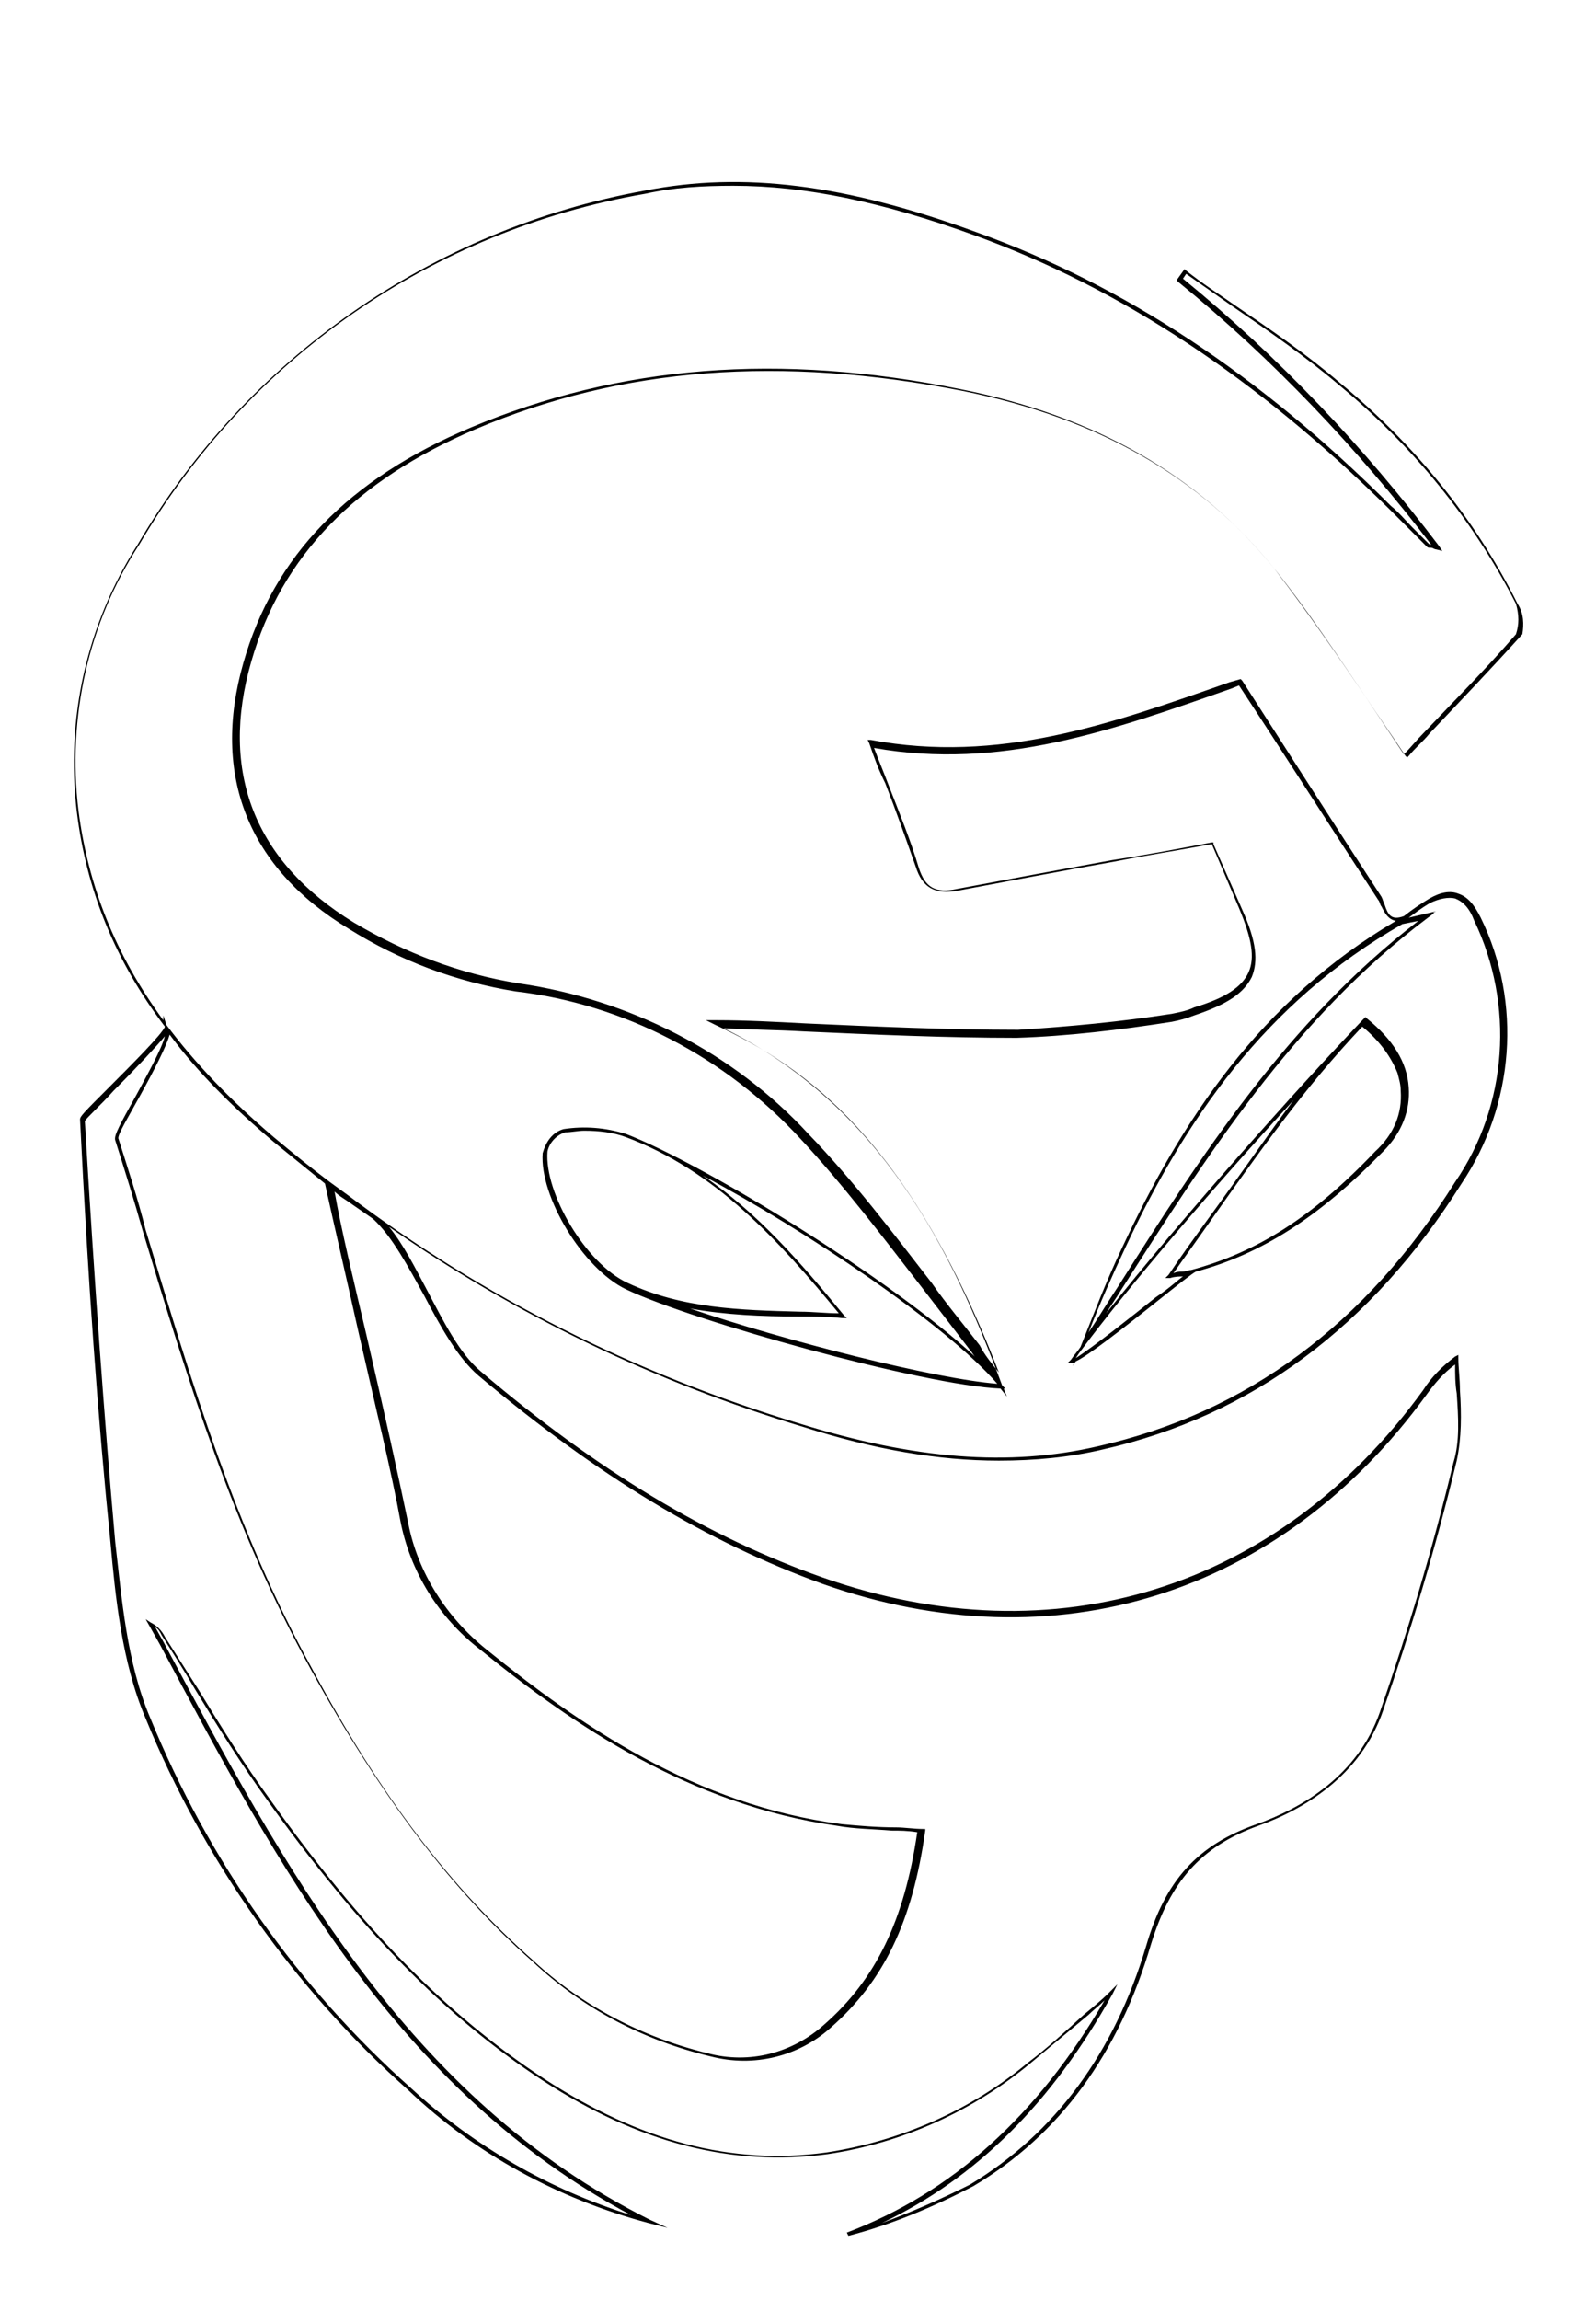 <?xml version="1.0" encoding="utf-8"?>
<!-- Generator: Adobe Illustrator 22.0.0, SVG Export Plug-In . SVG Version: 6.00 Build 0)  -->
<svg version="1.1" id="Layer_1" xmlns="http://www.w3.org/2000/svg" xmlns:xlink="http://www.w3.org/1999/xlink" x="0px" y="0px"
	 viewBox="0 0 99.7 143.6" style="enable-background:new 0 0 99.7 143.6;" xml:space="preserve">
<title>logo-img</title>
<path d="M94.8,37.7c-2.7-5.4-6.5-10-11.1-13.8c-2.1-1.8-4.3-3.3-6.5-4.8c-1-0.7-2.1-1.4-3.1-2.2L74,16.8l-0.5,0.7l0.1,0.1
	C79.5,22.4,84.8,28,89.4,34c-0.1,0-0.1,0-0.2-0.1c-0.3-0.3-0.7-0.7-1-1c-0.4-0.4-0.8-0.9-1.3-1.3C78.7,23.4,70.2,17.8,61,14.5
	c-8.2-3-14.6-3.8-20.7-2.6C27,14.3,15.4,22.4,8.6,34c-3.2,5-4.5,10.9-3.8,16.7c0.6,4.9,2.4,9.3,5.5,13.4c-0.1,0.4-2.2,2.5-3.4,3.7
	c-1.7,1.7-1.9,1.9-1.9,2.1c0.5,10.1,1.1,18.5,1.9,26.4c0.3,3.3,0.7,7.5,2.2,11c3.6,8.8,9.3,16.9,16.4,23.2c4.2,4,9.4,6.8,15,8.3
	l1.2,0.3l-1.1-0.5c-15.2-7.6-22.9-22.1-30.4-36.1l-0.5-0.9c0.2,0.1,0.3,0.3,0.4,0.5c0.7,1.1,1.4,2.2,2.1,3.4
	c1.4,2.3,2.9,4.7,4.5,6.9c5.8,8.1,11.1,13.5,17.2,17.5c6,3.9,11.8,5.4,17.8,4.6c4.7-0.7,9.1-2.7,12.7-5.7c1.2-1,2.4-2,3.6-3
	c0.3-0.3,0.7-0.6,1-0.9c-4.2,7.2-9.5,12-16.1,14.5l0.1,0.2c2.7-0.7,5.3-1.8,7.8-3.1c5.4-3.2,9.1-8.3,11.1-15.1
	c1.2-3.9,3.1-6.1,6.7-7.4c2.8-1,6.4-3.1,7.8-7.2c1.7-4.9,3.3-10.2,4.6-15.6c0.3-1.4,0.3-2.9,0.2-4.4c0-0.7-0.1-1.4-0.1-2v-0.2
	l-0.2,0.1c-0.8,0.6-1.5,1.3-2,2.1c-9,12.4-23,16.8-37.5,11.7c-7.1-2.5-14-6.6-21.4-12.9c-1.3-1.1-2.3-3.1-3.3-5
	c-0.8-1.5-1.5-2.9-2.4-4c7.9,5.5,16.6,9.7,25.9,12.5c4.4,1.4,8.4,2.1,12.2,2.1c2.2,0,4.4-0.2,6.5-0.7c9.3-2.1,16.8-7.7,22.4-16.6
	c3.3-4.9,3.8-11.3,1.2-16.6c-0.4-0.8-0.8-1.3-1.4-1.5c-0.5-0.2-1.1-0.1-1.8,0.3c-0.5,0.3-1.1,0.7-1.6,1.1l0,0
	c-0.8,0.3-1-0.1-1.2-0.7c-0.1-0.2-0.1-0.3-0.2-0.5c-3-4.6-6-9.3-8.7-13.5l-0.1-0.1l-0.7,0.2c-7.4,2.6-14.4,5.1-22.4,3.6l-0.2,0
	l0.1,0.2c0.3,0.9,0.6,1.7,1,2.5c0.7,1.8,1.3,3.5,1.9,5.2c0.4,1.3,1.2,1.8,2.7,1.5c3.2-0.6,6.3-1.2,9.7-1.8c2-0.4,4-0.7,6.1-1.1
	l1.7,4c0.8,1.9,1,3.1,0.6,4c-0.4,0.9-1.4,1.6-3.4,2.2c-0.4,0.2-0.9,0.3-1.4,0.4c-3.2,0.5-6.4,0.8-9.6,1c-4.4,0-8.9-0.2-13.3-0.4
	c-1.9-0.1-3.7-0.2-5.6-0.2l-0.6,0l0.6,0.3c5.6,2.6,12.1,7.2,17.7,21.7c-0.4-0.5-0.9-1.1-1.2-1.7c-1-1.3-2.1-2.6-3-3.9
	c-2.4-3.1-4.9-6.4-7.7-9.3c-4.7-5.1-11.2-8.4-18.1-9.4c-3.7-0.6-7.1-1.9-10.3-3.8c-6.2-3.8-8.4-9.4-6.4-16.3
	c1.9-6.6,6.5-11.3,14-14.5c9.2-3.9,19.1-4.6,30.4-2.4c8.5,1.7,14.9,5.4,19.5,11.1c2,2.5,3.8,5.2,5.7,8c0.8,1.2,1.7,2.5,2.5,3.7
	l0.1,0.1l0.1-0.1c0.4-0.5,0.9-0.9,1.3-1.4c1.9-2,3.9-4.1,5.8-6.2l0,0C95.2,39,95.2,38.3,94.8,37.7z M17.1,71.3
	c1.1,0.9,2.1,1.7,3.2,2.6c0.5,2.3,1.3,5.7,2.1,9.3c1,4.4,2.1,8.9,2.6,11.7c0.6,3.2,2.4,6.1,5,8.1c5.8,4.7,13.1,9.7,22.3,11
	c1.1,0.2,2.2,0.2,3.4,0.3c0.5,0,1,0,1.6,0.1c-0.8,5.5-2.6,9.2-5.8,12c-2,1.8-4.7,2.5-7.3,1.8c-4.1-1-7.9-3-10.9-5.8
	c-5.1-4.5-9.5-10.2-13.8-18.2c-4.8-8.7-7.5-17.8-10.4-27.4C8.6,74.8,8,73,7.4,71.1c-0.1-0.2,0.7-1.5,1.3-2.6c1-1.8,1.7-3.2,1.9-3.9
	C12.3,66.9,14.5,69.1,17.1,71.3z M23.3,76.1c1.2,1.1,2.2,3,3.2,4.8c1,1.9,2.1,3.9,3.4,5c7.5,6.3,14.3,10.4,21.5,13
	C65.9,104,80,99.6,89.1,87.1c0.5-0.7,1.1-1.4,1.8-1.9c0,0.6,0,1.2,0.1,1.8c0.1,1.5,0.2,3-0.2,4.3c-1.3,5.4-2.9,10.7-4.6,15.6
	c-1.4,4-4.9,6-7.7,7c-3.7,1.3-5.7,3.5-6.9,7.6c-2,6.7-5.7,11.7-11,14.9c-1.8,0.9-3.6,1.7-5.5,2.4c5.9-2.8,10.6-7.5,14.4-14.3
	l0.3-0.6l-0.5,0.5c-0.5,0.5-1,0.9-1.6,1.4c-1.1,1-2.3,2.1-3.5,3c-3.6,3-8,4.9-12.6,5.6c-5.9,0.8-11.6-0.7-17.6-4.6
	c-6.1-4-11.4-9.4-17.1-17.4c-1.6-2.2-3.1-4.6-4.5-6.9c-0.7-1.1-1.4-2.2-2.1-3.3c-0.2-0.4-0.5-0.7-0.9-0.9l-0.3-0.2l0.9,1.6
	c7.3,13.7,14.8,27.8,29.4,35.6c-5.1-1.6-9.8-4.3-13.7-7.9c-7.1-6.3-12.7-14.3-16.3-23.1c-1.5-3.5-1.8-7.6-2.2-11
	C6.5,88.4,5.9,80.1,5.3,70c0.1-0.2,1-1,1.8-1.9c1.5-1.5,2.7-2.8,3.2-3.4c-0.2,0.8-1.1,2.4-1.8,3.7c-1,1.8-1.4,2.5-1.3,2.8
	c0.6,1.9,1.2,3.8,1.7,5.6c2.9,9.6,5.7,18.7,10.5,27.4c4.4,8,8.8,13.8,13.9,18.3c3.1,2.9,6.9,4.9,11.1,5.9c2.7,0.7,5.5,0,7.5-1.8
	c3.3-2.9,5.1-6.6,5.9-12.3l0-0.1l-0.1,0c-0.6,0-1.2-0.1-1.7-0.1c-1.2,0-2.3-0.1-3.4-0.2c-9.2-1.2-16.4-6.2-22.2-10.9
	c-2.5-2-4.3-4.8-4.9-7.9c-0.6-2.9-1.6-7.4-2.6-11.7c-0.8-3.4-1.6-6.7-2-9c0.3,0.3,0.7,0.5,1.1,0.8L23.3,76.1z M74.4,79.3
	c-0.2,0-0.3,0.1-0.6,0.1c-0.1,0-0.3,0-0.5,0.1c0.7-1,1.5-2.1,2.2-3.1c3.1-4.4,6-8.5,9.6-12.3c1.1,0.9,1.8,1.9,2.2,2.9
	c0.1,0.4,0.2,0.7,0.2,1.1c0.1,1.4-0.4,2.7-1.6,3.8C82,76,78.5,78.2,74.4,79.3z M75.4,76.2c-0.8,1.1-1.6,2.2-2.4,3.4l-0.2,0.2l0.3,0
	c0.3-0.1,0.6-0.1,0.8-0.1c0,0,0,0,0,0c-0.3,0.2-0.8,0.7-1.7,1.3c-1.5,1.2-3.9,3.1-5,3.8l0.2-0.3c0,0,0,0,0,0
	c3.1-4.2,8.8-10.8,13.4-15.8C79.1,71,77.3,73.6,75.4,76.2z M87.6,57.7L87.6,57.7l1-0.2C80.4,63.8,75,72.2,69.8,80.4
	c-0.6,0.9-1.2,1.9-1.8,2.8c0.7-1.8,1.5-3.6,2.3-5.3C74,70,79,62.6,87.6,57.7z M35.3,70.7c0.4,0,0.8-0.1,1.2-0.1
	c0.9,0,1.8,0.1,2.6,0.4c5.6,2.1,9.5,6.4,13.3,11c-0.8,0-1.6-0.1-2.4-0.1c-3.8-0.1-7.4-0.2-10.8-1.8c-2.6-1.2-5.2-5.6-5-8.2
	C34.3,71.4,34.7,70.9,35.3,70.7z M49.9,82.2c0.9,0,1.8,0,2.7,0.1l0.3,0l-0.2-0.2c-2.7-3.3-5.4-6.4-8.8-8.7c6.4,3.4,15.2,9.3,18.4,13
	c-3.9-0.3-13.3-2.7-19.2-4.7C45.3,82.1,47.6,82.2,49.9,82.2z M94.7,39.6c-1.9,2.2-3.9,4.2-5.8,6.2c-0.4,0.4-0.8,0.9-1.2,1.3
	c-0.8-1.2-1.6-2.4-2.4-3.6c-1.9-2.8-3.7-5.4-5.7-8c-4.7-5.8-11.1-9.5-19.6-11.2c-11.3-2.3-21.3-1.5-30.6,2.4
	c-7.6,3.2-12.3,8-14.2,14.7c-2,7,0.3,12.8,6.6,16.6c3.2,2,6.7,3.3,10.4,3.9C39,62.7,45.3,66,50,71.1c2.7,2.9,5.2,6.2,7.6,9.3
	c1,1.3,2,2.6,3,3.9c0.1,0.1,0.2,0.3,0.3,0.4c-5.3-4.9-16.9-12-21.8-13.9c-1.3-0.4-2.6-0.5-3.9-0.3c-0.7,0.2-1.1,0.8-1.3,1.5
	c-0.2,2.7,2.5,7.2,5.2,8.5c4.2,2,18.6,6,23.4,6.2l0.4,0.5l-0.2-0.5l0.1,0l-0.2-0.2C59.5,78.1,55,69,45.2,64.2c1.7,0.1,3.3,0.1,5,0.2
	c4.4,0.2,8.9,0.4,13.3,0.4c3.2-0.1,6.5-0.5,9.7-1c0.5-0.1,0.9-0.2,1.4-0.4c2.1-0.7,3.1-1.4,3.6-2.4c0.4-1,0.3-2.2-0.6-4.2l-1.8-4.1
	l0-0.1l-0.1,0c-2.1,0.4-4.2,0.8-6.2,1.1c-3.3,0.6-6.5,1.2-9.7,1.8c-1.4,0.3-2-0.1-2.4-1.3c-0.5-1.7-1.2-3.4-1.9-5.2
	c-0.3-0.8-0.6-1.5-0.9-2.3c7.9,1.4,14.9-1.1,22.3-3.7l0.5-0.2c2.7,4.1,5.7,8.8,8.7,13.4c0.1,0.1,0.1,0.3,0.2,0.4
	c0.2,0.4,0.4,0.8,0.9,0.9c-8.5,5-13.4,12.5-17.1,20.4c-1,2.1-1.8,4.2-2.6,6.2c-0.2,0.3-0.4,0.5-0.6,0.8l-0.2,0.2l0.3,0
	c0,0,0.1,0,0.1,0l-0.1,0.2l0.2-0.3c0.7-0.3,2.9-2,5.4-4c1-0.8,1.9-1.5,2.1-1.6c0,0,0,0,0,0c4.1-1.1,7.7-3.4,11.7-7.5
	c1.2-1.2,1.7-2.6,1.6-4c-0.1-1.6-1-3-2.6-4.3l-0.1-0.1l0,0l0,0l-0.1,0.1l0,0C81,68,73.7,76.2,69.1,82c0.3-0.5,0.6-0.9,0.9-1.4
	c5.3-8.3,10.8-17,19.2-23.3l0.4-0.3l-0.1,0l0.2-0.1L88,57.3c0.4-0.3,0.8-0.6,1.3-0.9c0.6-0.3,1.2-0.4,1.6-0.3
	c0.5,0.2,0.9,0.6,1.2,1.4c2.5,5.2,2.1,11.5-1.2,16.3c-5.6,8.9-13,14.4-22.3,16.5c-5.6,1.3-11.5,0.8-18.6-1.4
	c-10.3-3.1-19.8-7.9-28.3-14.3l-1.1-0.8c-1.2-0.9-2.3-1.8-3.5-2.8c-2.7-2.3-4.9-4.6-6.7-7l-0.2-0.6l0,0.3c-3-4.1-4.7-8.4-5.3-13.1
	c-0.7-5.8,0.6-11.7,3.8-16.6c6.8-11.6,18.3-19.6,31.6-21.9c1.8-0.4,3.6-0.5,5.5-0.5c4.5,0,9.3,1,15.1,3.1
	c9.1,3.3,17.6,8.9,25.9,17.1c0.4,0.4,0.8,0.8,1.3,1.3c0.3,0.3,0.7,0.7,1,1c0.1,0.1,0.1,0.1,0.3,0.1c0.1,0,0.2,0.1,0.3,0.1l0.4,0.1
	l-0.2-0.3c-4.7-6.2-10-11.8-16-16.7l0.2-0.3c1,0.7,2,1.4,3,2.1c2.2,1.5,4.5,3.1,6.5,4.8c4.6,3.8,8.4,8.4,11.1,13.7
	C94.9,38.4,94.9,39,94.7,39.6z"/>
</svg>
